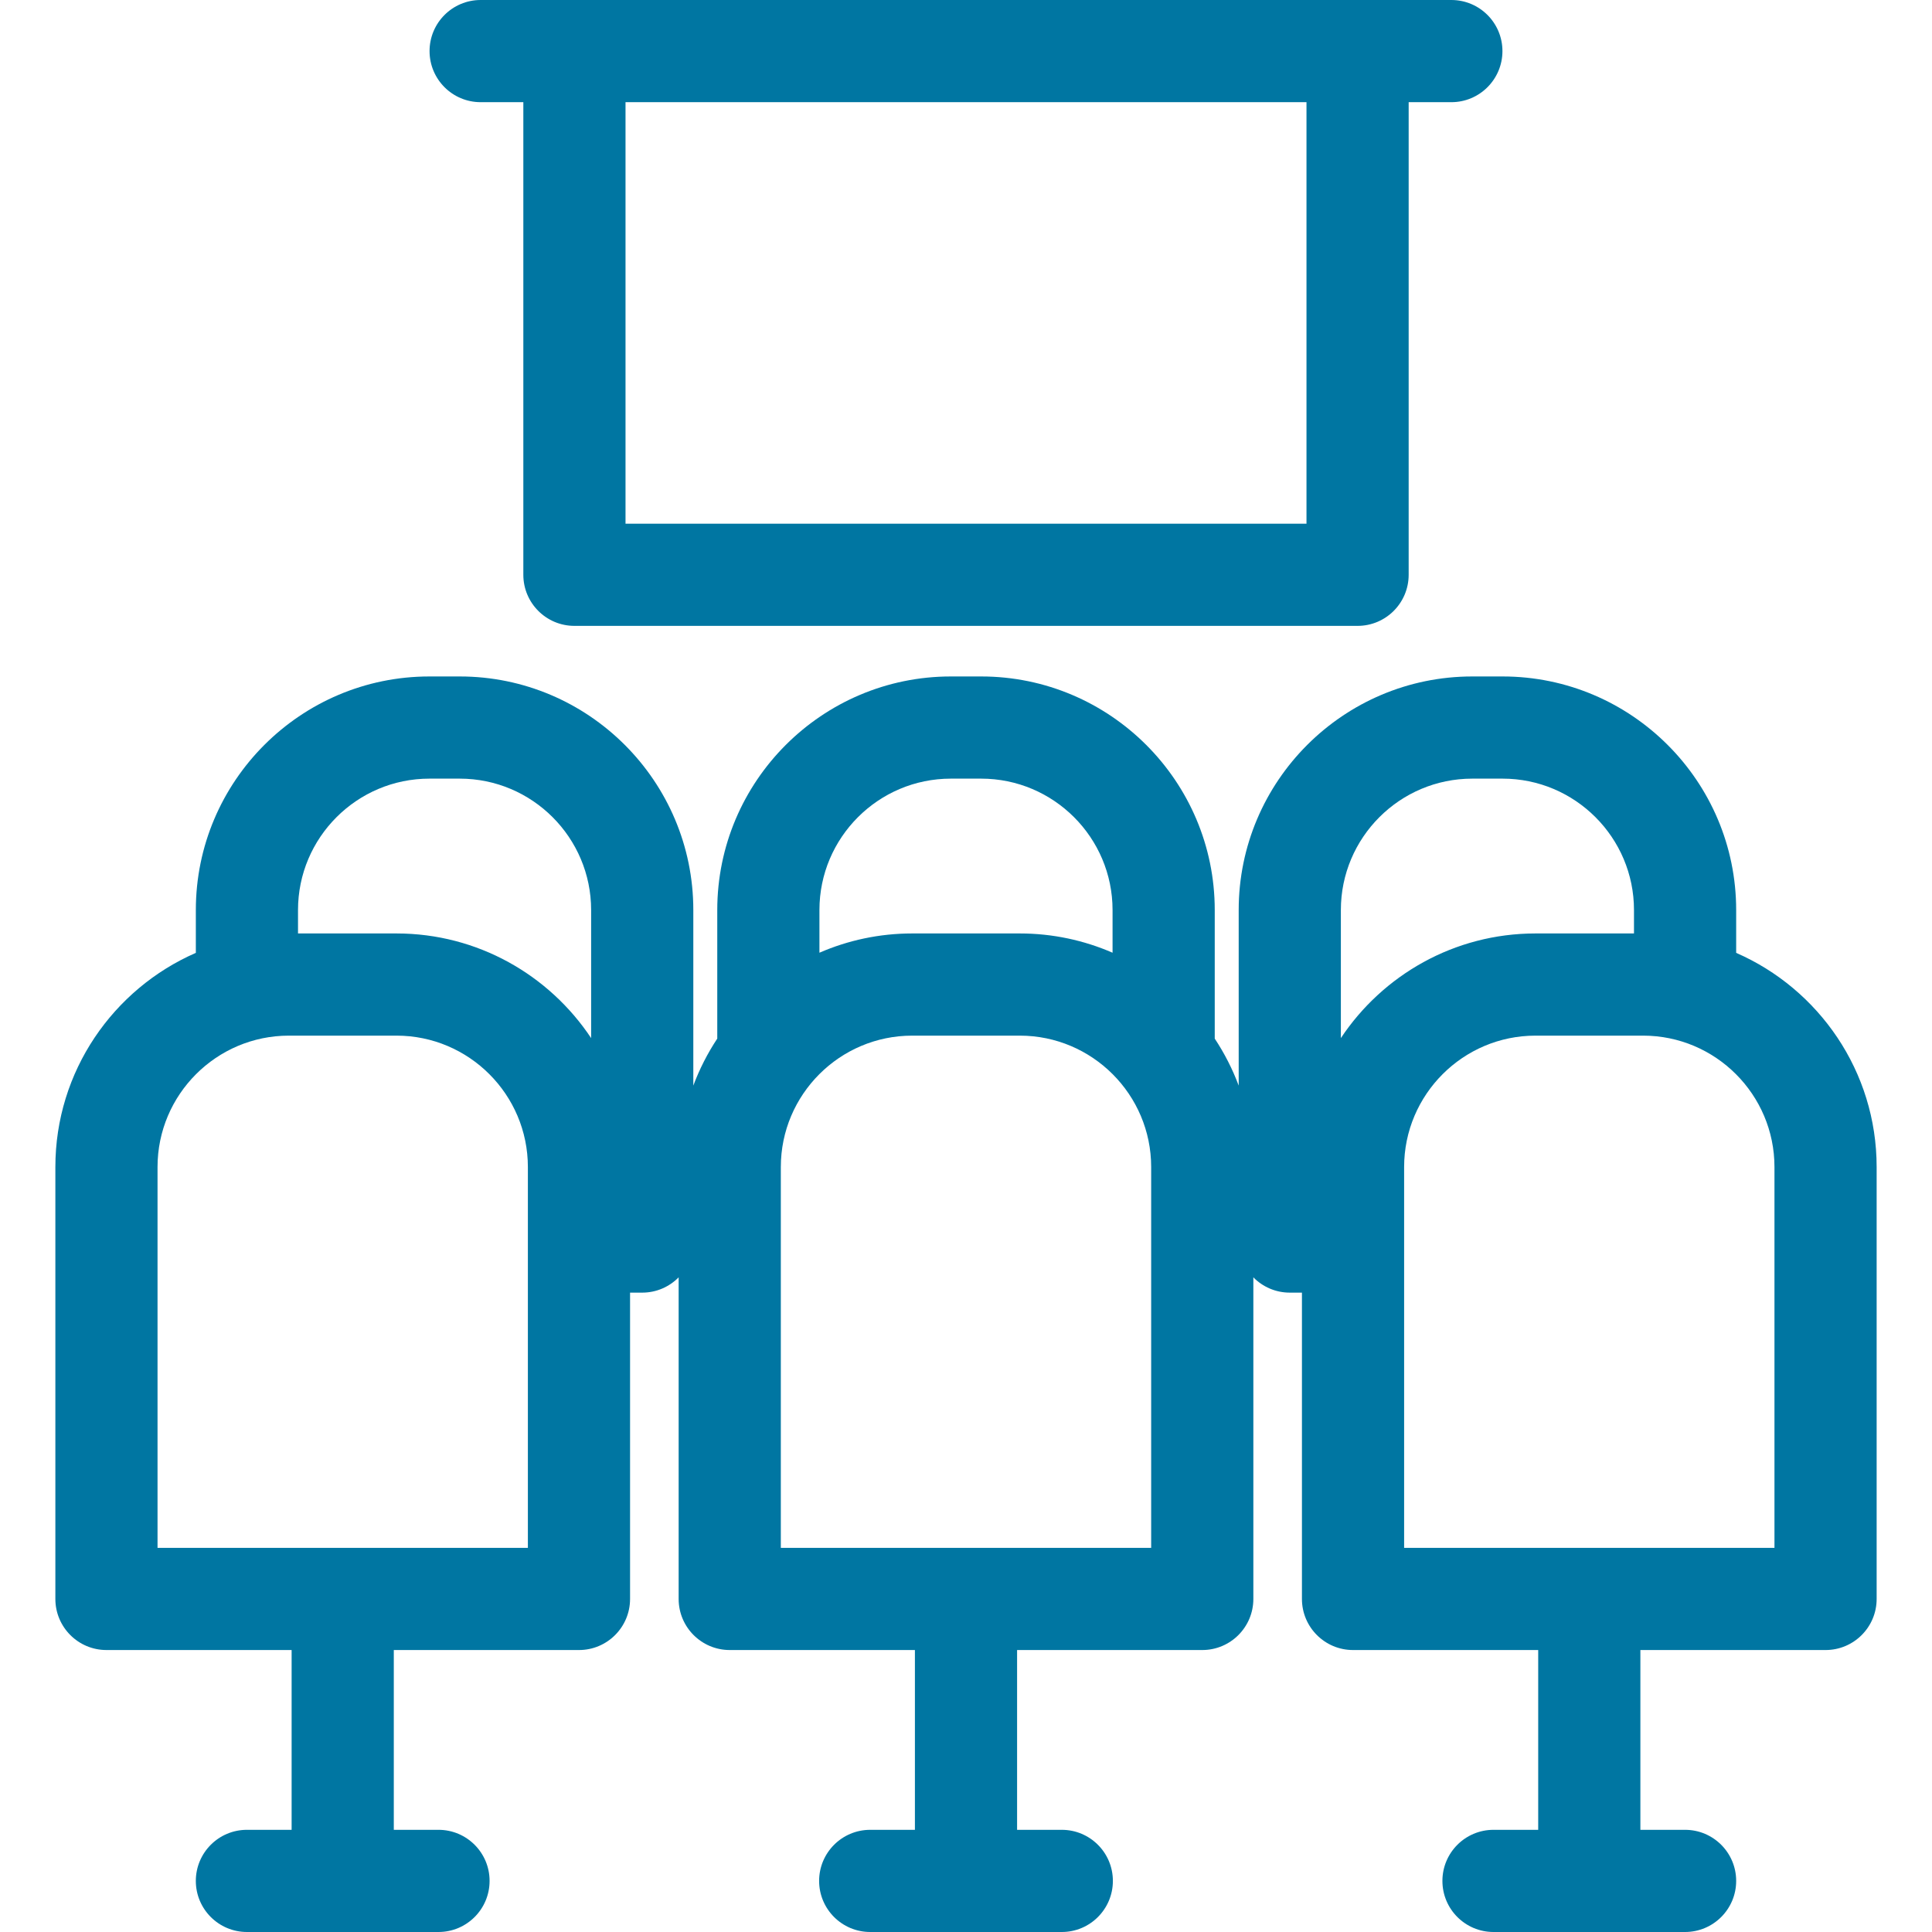 <?xml version="1.0" encoding="iso-8859-1"?>
<!-- Generator: Adobe Illustrator 18.0.0, SVG Export Plug-In . SVG Version: 6.00 Build 0)  -->
<!DOCTYPE svg PUBLIC "-//W3C//DTD SVG 1.1//EN" "http://www.w3.org/Graphics/SVG/1.1/DTD/svg11.dtd">
<svg version="1.1" id="Capa_1" xmlns="http://www.w3.org/2000/svg" xmlns:xlink="http://www.w3.org/1999/xlink" x="0px" y="0px"
	 viewBox="0 0 378.16 378.16" style="enable-background:new 0 0 378.16 378.16; fill:#0076A2;" xml:space="preserve">
<g>
	<path d="M94.08,20h8.355v92.505c0,5.523,4.477,10,10,10h153.29c5.523,0,10-4.477,10-10V20h8.355c5.523,0,10-4.477,10-10
		s-4.477-10-10-10h-190c-5.523,0-10,4.477-10,10S88.557,20,94.08,20z M122.435,102.505V20h133.29v82.505H122.435z"/>
	<path d="M339.829,186.509v-8.385c0-25.208-20.508-45.717-45.716-45.717h-5.941c-25.208,0-45.716,20.508-45.716,45.717v34.369
		c-1.216-3.26-2.797-6.342-4.688-9.203v-25.166c0-25.208-20.508-45.717-45.716-45.717h-5.941c-25.208,0-45.716,20.508-45.716,45.717
		v25.166c-1.891,2.861-3.472,5.943-4.688,9.203v-34.369c0-25.208-20.508-45.717-45.716-45.717h-5.941
		c-25.208,0-45.716,20.508-45.716,45.717v8.385c-16.165,7.054-27.496,23.184-27.496,41.918v84.542c0,5.523,4.477,10,10,10H57.08
		v35.191h-8.749c-5.523,0-10,4.477-10,10s4.477,10,10,10h37.498c5.523,0,10-4.477,10-10s-4.477-10-10-10H77.08v-35.191h36.245
		c5.523,0,10-4.477,10-10v-59.956h2.38c2.793,0,5.316-1.148,7.13-2.994v62.95c0,5.523,4.477,10,10,10h36.245v35.191h-8.749
		c-5.523,0-10,4.477-10,10s4.477,10,10,10h37.498c5.523,0,10-4.477,10-10s-4.477-10-10-10h-8.749v-35.191h36.245
		c5.523,0,10-4.477,10-10v-62.95c1.814,1.846,4.337,2.994,7.13,2.994h2.38v59.956c0,5.523,4.477,10,10,10h36.245v35.191h-8.749
		c-5.523,0-10,4.477-10,10s4.477,10,10,10h37.498c5.523,0,10-4.477,10-10s-4.477-10-10-10h-8.749v-35.191h36.245
		c5.523,0,10-4.477,10-10v-84.542C367.325,209.693,355.994,193.563,339.829,186.509z M30.835,302.969v-74.542
		c0-14.18,11.536-25.717,25.716-25.717h21.057c14.18,0,25.716,11.537,25.716,25.717v74.542H30.835z M77.608,182.71H58.331v-4.586
		c0-14.18,11.536-25.717,25.716-25.717h5.941c14.18,0,25.716,11.537,25.716,25.717v25.069
		C107.509,190.86,93.495,182.71,77.608,182.71z M186.109,152.407h5.941c14.18,0,25.716,11.537,25.716,25.717v8.357
		c-5.57-2.421-11.708-3.771-18.159-3.771h-21.057c-6.45,0-12.589,1.35-18.159,3.771v-8.357
		C160.393,163.944,171.929,152.407,186.109,152.407z M152.835,228.427c0-14.18,11.536-25.717,25.716-25.717h21.057
		c14.18,0,25.716,11.537,25.716,25.717v74.542h-72.489V228.427z M347.325,302.969h-72.489v-74.542
		c0-14.18,11.536-25.717,25.716-25.717h21.057c14.18,0,25.716,11.537,25.716,25.717V302.969z M288.171,152.407h5.941
		c14.18,0,25.716,11.537,25.716,25.717v4.586h-19.277c-15.886,0-29.9,8.15-38.097,20.483v-25.069
		C262.455,163.944,273.991,152.407,288.171,152.407z"/>
</g>
<g>
</g>
<g>
</g>
<g>
</g>
<g>
</g>
<g>
</g>
<g>
</g>
<g>
</g>
<g>
</g>
<g>
</g>
<g>
</g>
<g>
</g>
<g>
</g>
<g>
</g>
<g>
</g>
<g>
</g>
</svg>
